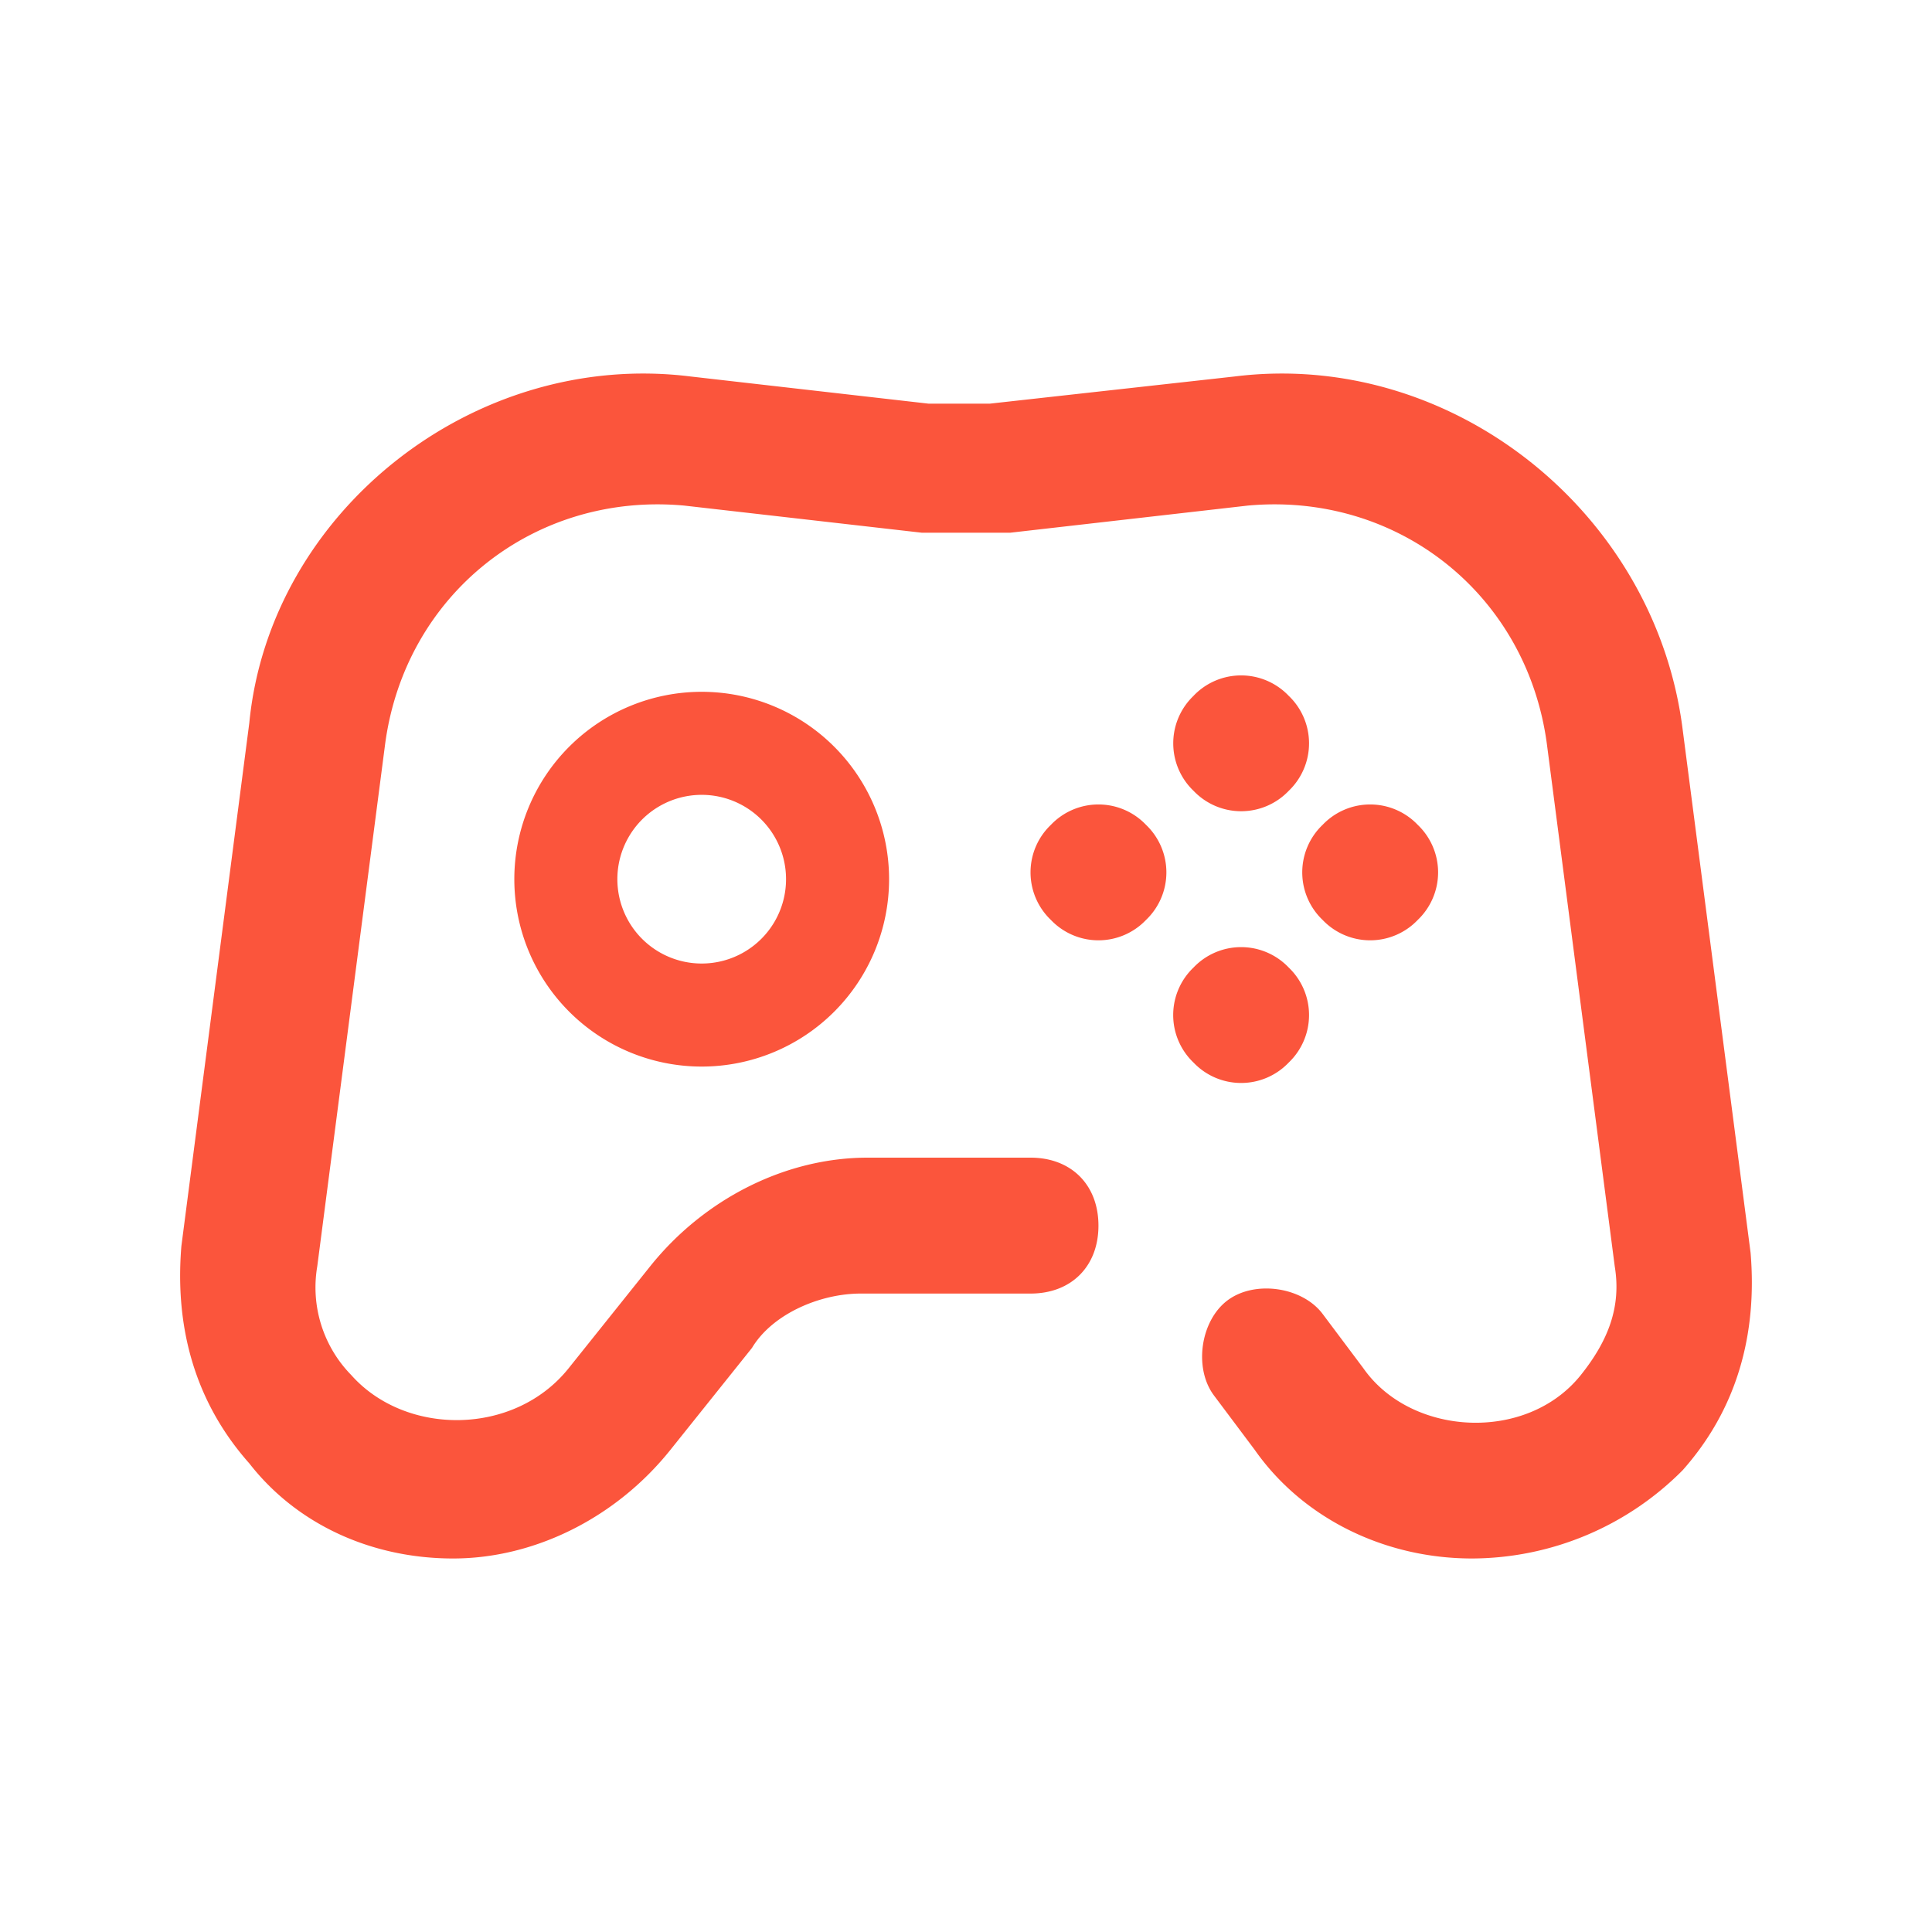 <?xml version="1.0" standalone="no"?><!DOCTYPE svg PUBLIC "-//W3C//DTD SVG 1.1//EN" "http://www.w3.org/Graphics/SVG/1.1/DTD/svg11.dtd"><svg t="1678368474464" class="icon" viewBox="0 0 1024 1024" version="1.1" xmlns="http://www.w3.org/2000/svg" p-id="4142" xmlns:xlink="http://www.w3.org/1999/xlink" width="200" height="200"><path d="M780.233 826.027c-46.804 0-90.003-21.6-115.234-57.617l-21.572-28.781c-10.813-14.418-7.209-39.595 7.182-50.408 14.418-10.813 39.595-7.209 50.408 7.182l21.6 28.809c25.204 36.017 86.426 39.595 115.234 3.604 14.391-18.022 21.572-36.017 17.995-57.617l-36.017-277.217c-10.786-79.217-79.189-133.229-158.406-126.02l-126.02 14.391h-46.804l-126.02-14.391c-79.189-7.209-147.62 46.804-158.406 126.02L168.154 671.198a66.41 66.41 0 0 0 18.022 57.617c28.781 32.413 86.398 32.413 115.207-3.604l43.199-54.013c28.809-35.99 72.008-57.617 115.234-57.617h86.398c21.572 0 35.99 14.418 35.99 36.045 0 21.572-14.391 35.99-35.99 35.99h-90.03c-21.572 0-46.804 10.786-57.617 28.809l-43.199 53.985c-28.781 36.017-72.008 57.617-115.207 57.617-43.199 0-82.821-18.022-108.025-50.408-28.781-32.413-39.595-72.008-35.99-115.234l35.99-277.217c10.813-111.602 118.839-198.028 234.018-183.61l126.048 14.391h32.386l129.625-14.391c115.234-14.418 223.232 72.008 237.65 187.215l35.99 277.245c3.604 43.199-7.209 82.794-35.99 115.207a157.969 157.969 0 0 1-111.63 46.804z m-223.232-388.847a34.816 34.816 0 0 0 0 50.408 34.816 34.816 0 0 0 50.408 0 34.816 34.816 0 0 0 0-50.408 34.816 34.816 0 0 0-50.408 0z m75.639-68.403a34.816 34.816 0 0 0 0 50.408 34.816 34.816 0 0 0 50.381 0 34.816 34.816 0 0 0 0-50.408 34.816 34.816 0 0 0-50.408 0z m68.376 68.403a34.816 34.816 0 0 0 0 50.408 34.816 34.816 0 0 0 50.408 0 34.816 34.816 0 0 0 0-50.408 34.816 34.816 0 0 0-50.408 0z m-68.403 75.612a34.816 34.816 0 0 0 0 50.408 34.816 34.816 0 0 0 50.408 0 34.816 34.816 0 0 0 0-50.408 34.816 34.816 0 0 0-50.408 0z" fill="#FB553C" p-id="4143"></path><path d="M371.917 366.674a99.314 99.314 0 1 0 0 198.629 99.314 99.314 0 0 0 0-198.629z m0 54.613a44.701 44.701 0 1 1 0 89.402 44.701 44.701 0 0 1 0-89.402z" fill="#FB553C" p-id="4144"></path></svg>